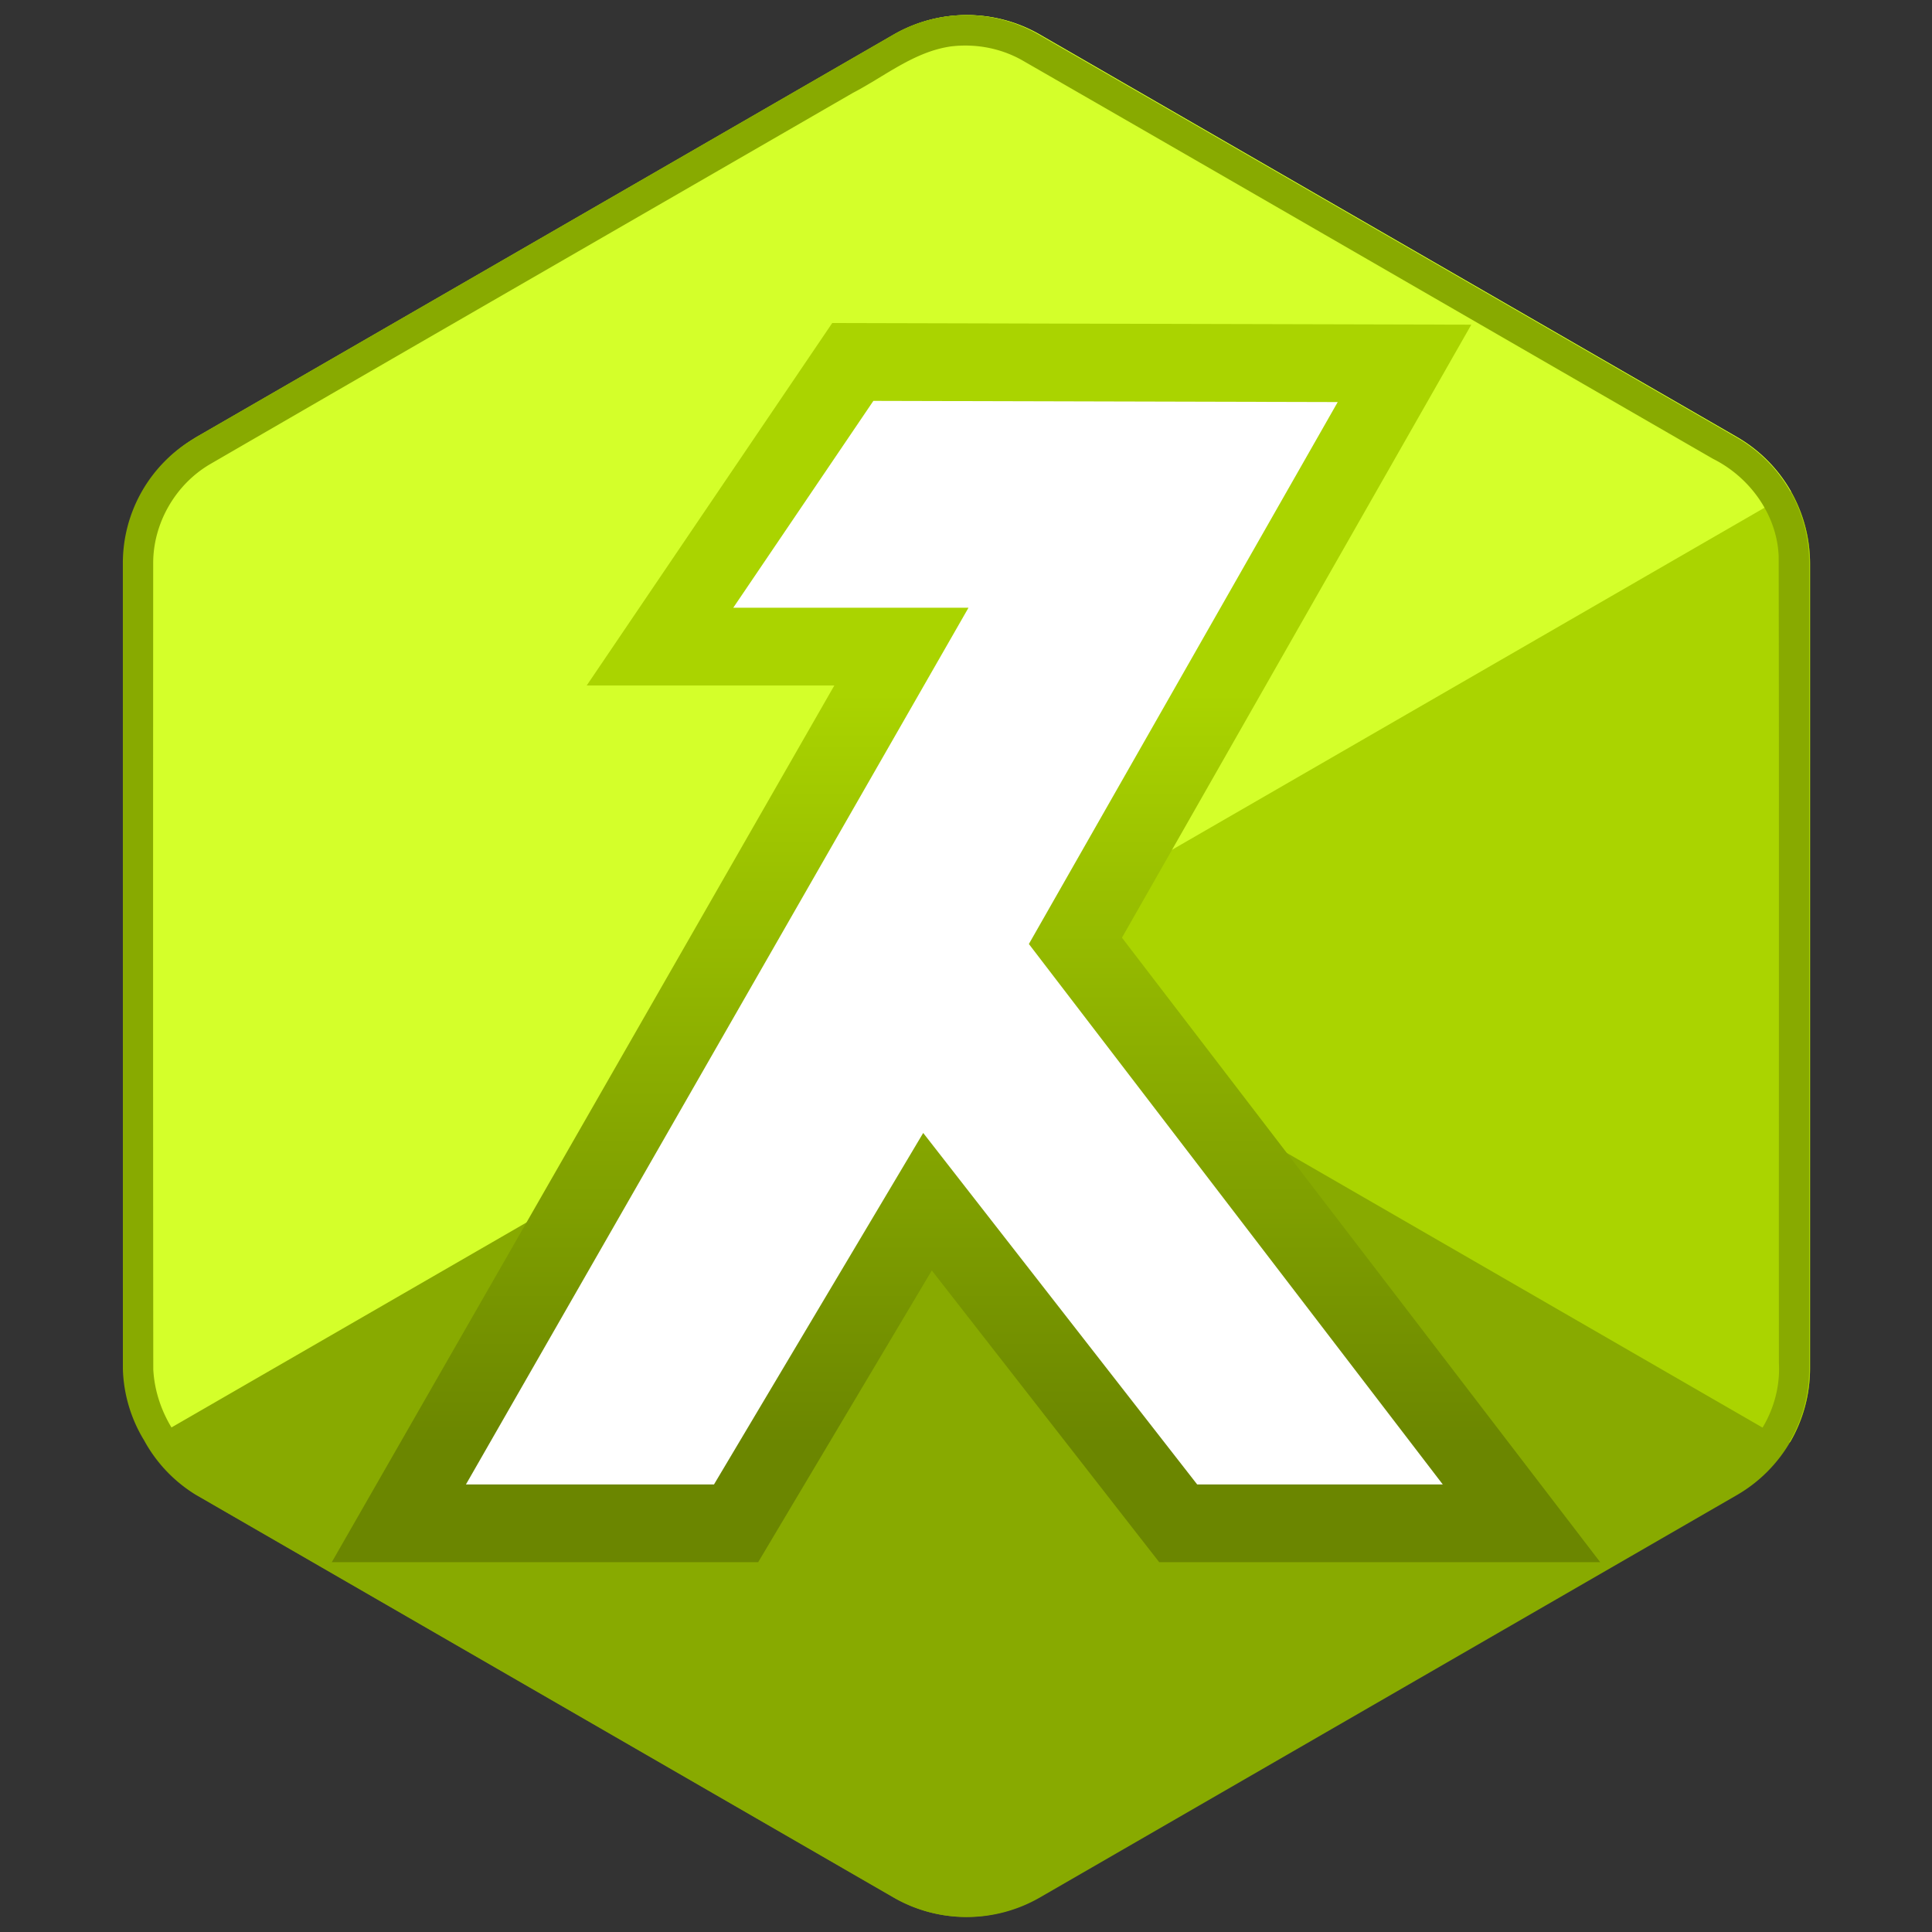<?xml version="1.0" encoding="UTF-8" standalone="no"?>
<svg
   viewBox="0 0 128 128"
   version="1.1"
   id="svg8"
   sodipodi:docname="kryptonite.svg"
   inkscape:version="1.2.1 (9c6d41e410, 2022-07-14)"
   inkscape:export-filename="kryptonite.png"
   inkscape:export-xdpi="96"
   inkscape:export-ydpi="96"
   xml:space="preserve"
   xmlns:inkscape="http://www.inkscape.org/namespaces/inkscape"
   xmlns:sodipodi="http://sodipodi.sourceforge.net/DTD/sodipodi-0.dtd"
   xmlns:xlink="http://www.w3.org/1999/xlink"
   xmlns="http://www.w3.org/2000/svg"
   xmlns:svg="http://www.w3.org/2000/svg"><rect x="0" y="0" width="128" height="128" fill="#333333" stroke="none"/><defs
     id="defs12"><linearGradient
       inkscape:collect="always"
       id="linearGradient1829"><stop
         style="stop-color:#aad400;stop-opacity:1"
         offset="0"
         id="stop1825" /><stop
         style="stop-color:#6b8600;stop-opacity:1;"
         offset="1"
         id="stop1827" /></linearGradient><inkscape:path-effect
       effect="fillet_chamfer"
       id="path-effect5030"
       is_visible="true"
       lpeversion="1"
       nodesatellites_param="F,0,0,1,0,6,0,1 @ F,0,0,1,0,6,0,1 @ F,0,0,1,0,6,0,1 @ F,0,0,1,0,6,0,1 @ F,0,0,1,0,6,0,1 @ F,0,0,1,0,6,0,1"
       unit="px"
       method="auto"
       mode="F"
       radius="6"
       chamfer_steps="1"
       flexible="false"
       use_knot_distance="true"
       apply_no_radius="true"
       apply_with_radius="true"
       only_selected="false"
       hide_knots="false" /><inkscape:path-effect
       effect="fillet_chamfer"
       id="path-effect5030-9"
       is_visible="true"
       lpeversion="1"
       nodesatellites_param="F,0,0,1,0,6,0,1 @ F,0,0,1,0,6,0,1 @ F,0,0,1,0,6,0,1 @ F,0,0,1,0,6,0,1 @ F,0,0,1,0,6,0,1 @ F,0,0,1,0,6,0,1"
       unit="px"
       method="auto"
       mode="F"
       radius="6"
       chamfer_steps="1"
       flexible="false"
       use_knot_distance="true"
       apply_no_radius="true"
       apply_with_radius="true"
       only_selected="false"
       hide_knots="false" /><inkscape:path-effect
       effect="fillet_chamfer"
       id="path-effect5030-4"
       is_visible="true"
       lpeversion="1"
       nodesatellites_param="F,0,0,1,0,6,0,1 @ F,0,0,1,0,6,0,1 @ F,0,0,1,0,6,0,1 @ F,0,0,1,0,6,0,1 @ F,0,0,1,0,6,0,1 @ F,0,0,1,0,6,0,1"
       unit="px"
       method="auto"
       mode="F"
       radius="6"
       chamfer_steps="1"
       flexible="false"
       use_knot_distance="true"
       apply_no_radius="true"
       apply_with_radius="true"
       only_selected="false"
       hide_knots="false" /><inkscape:path-effect
       effect="fillet_chamfer"
       id="path-effect5030-9-0"
       is_visible="true"
       lpeversion="1"
       nodesatellites_param="F,0,0,1,0,6,0,1 @ F,0,0,1,0,6,0,1 @ F,0,0,1,0,6,0,1 @ F,0,0,1,0,6,0,1 @ F,0,0,1,0,6,0,1 @ F,0,0,1,0,6,0,1"
       unit="px"
       method="auto"
       mode="F"
       radius="6"
       chamfer_steps="1"
       flexible="false"
       use_knot_distance="true"
       apply_no_radius="true"
       apply_with_radius="true"
       only_selected="false"
       hide_knots="false" /><linearGradient
       inkscape:collect="always"
       xlink:href="#linearGradient1829"
       id="linearGradient2227"
       gradientUnits="userSpaceOnUse"
       gradientTransform="matrix(0.953,0,0.094,0.953,447.079,47.175)"
       x1="-200.995"
       y1="58.05"
       x2="-200.995"
       y2="110.307" /></defs><sodipodi:namedview
     id="namedview10"
     pagecolor="#ffffff"
     bordercolor="#666666"
     borderopacity="1.0"
     inkscape:showpageshadow="2"
     inkscape:pageopacity="0.0"
     inkscape:pagecheckerboard="0"
     inkscape:deskcolor="#d1d1d1"
     showgrid="false"
     inkscape:zoom="4"
     inkscape:cx="225.875"
     inkscape:cy="97.250001"
     inkscape:window-width="3440"
     inkscape:window-height="1369"
     inkscape:window-x="-8"
     inkscape:window-y="-8"
     inkscape:window-maximized="1"
     inkscape:current-layer="svg8" /><g
     id="g2371"
     transform="translate(-202.226,-56.562)"><g
       id="g2337"><g
         id="g2909-0-4-7-0-0-3-6-8-8"
         transform="matrix(3.78,0,0,3.78,-179.759,89.668)"
         style="fill:#d4ff2a;fill-opacity:1;stroke:#d4ff2a;stroke-opacity:1"><path
           id="path349-2-5-6-4-8-1-7-8-7-0-7-0-6-4-8"
           style="fill:#88aa00;fill-opacity:1;stroke:#88aa00;stroke-width:0.066;stroke-linecap:round;stroke-linejoin:round;stroke-dasharray:none;stroke-opacity:1;paint-order:markers fill stroke;stop-color:#000000"
           d="m 103.626,16.473 a 2.533,2.533 0 0 0 0.893,0.945 l 12.215,7.052 a 2.533,2.533 0 0 0 2.532,-1.75e-4 l 12.214,-7.052 a 2.533,2.533 0 0 0 1.266,-2.193 L 132.746,1.121 A 2.533,2.533 0 0 0 132.408,-0.144 Z" /><path
           id="path349-2-5-6-0-0-4-1-2-8-2-3-8-2-3-7-6-2"
           style="fill:#aad400;fill-opacity:1;stroke:#aad400;stroke-width:0.066;stroke-linecap:round;stroke-linejoin:round;stroke-dasharray:none;stroke-opacity:1;paint-order:markers fill stroke;stop-color:#000000"
           d="m 119.266,-8.122 a 2.533,2.533 0 0 0 -2.532,-1.81e-4 l -12.215,7.052 a 2.533,2.533 0 0 0 -0.893,0.945 l 28.782,16.617 a 2.533,2.533 0 0 0 0.338,-1.265 l 2.2e-4,-14.104 a 2.533,2.533 0 0 0 -1.266,-2.193 z" /><path
           id="path349-2-5-6-0-0-4-2-9-4-1-5-1-6-3-6-2"
           style="fill:#d4ff2a;fill-opacity:1;stroke:#d4ff2a;stroke-width:0.066;stroke-linecap:round;stroke-linejoin:round;stroke-dasharray:none;stroke-opacity:1;paint-order:markers fill stroke;stop-color:#000000"
           d="m 104.52,-1.07 a 2.533,2.533 0 0 0 -1.266,2.193 l 2.2e-4,14.104 a 2.533,2.533 0 0 0 0.372,1.246 l 28.782,-16.617 a 2.533,2.533 0 0 0 -0.926,-0.926 l -12.215,-7.052 a 2.533,2.533 0 0 0 -2.532,1.78e-4 z" /></g><path
         id="path349-2-5-6-4-8-1-7-8-7-0-7-0-6-0-2-2"
         style="fill:#88aa00;fill-opacity:1;stroke:none;stroke-width:0.252;stroke-linecap:round;stroke-linejoin:round;stroke-dasharray:none;stroke-opacity:1;paint-order:markers fill stroke;stop-color:#000000"
         d="m 266.223,57.562 a 9.593,9.591 0 0 0 -2.476,0.327 9.593,9.591 0 0 0 -2.32,0.957 l -46.264,26.707 -0.006,0.002 a 9.593,9.591 0 0 0 -0.053,0.043 9.593,9.591 0 0 0 -4.739,8.261 l 0.002,53.415 a 9.593,9.591 0 0 0 1.407,4.716 9.593,9.591 0 0 0 3.383,3.579 l 46.27,26.707 a 9.593,9.591 0 0 0 9.594,0 l 46.268,-26.707 a 9.593,9.591 0 0 0 3.51,-3.509 l 0.006,0.004 a 9.593,9.591 0 0 0 1.28,-4.791 9.593,9.591 0 0 0 0.002,-0.01 v -26.701 -26.704 a 9.593,9.591 0 0 0 -0.002,-0.01 9.593,9.591 0 0 0 -1.28,-4.789 9.593,9.591 0 0 0 -3.51,-3.505 l -0.006,-0.002 -46.264,-26.707 a 9.593,9.591 0 0 0 -2.318,-0.957 9.593,9.591 0 0 0 -2.484,-0.327 z m 0.215,2.022 c 1.207,0.039 2.399,0.355 3.461,0.943 15.286,8.789 30.546,17.627 45.821,26.435 2.436,1.215 4.24,3.707 4.348,6.46 0.032,17.809 0.005,35.62 0.014,53.43 0.16,2.759 -1.314,5.508 -3.696,6.908 -15.333,8.886 -30.696,17.723 -46.041,26.59 -2.32,1.459 -5.407,1.602 -7.803,0.239 -15.188,-8.727 -30.347,-17.512 -45.524,-26.261 -2.64,-1.312 -4.483,-4.098 -4.637,-7.041 -0.018,-17.813 -0.014,-35.627 -0.006,-53.44 0.009,-2.653 1.494,-5.209 3.786,-6.542 14.176,-8.215 28.379,-16.388 42.566,-24.586 2.124,-1.105 4.068,-2.737 6.503,-3.082 0.401,-0.048 0.805,-0.066 1.208,-0.053 z" /></g><path
       id="path5610-7-1-7-8-9"
       style="fill:#ffffff;fill-opacity:1;stroke:url(#linearGradient2227);stroke-width:5.15;stroke-linecap:square;stroke-dasharray:none;stroke-opacity:1;paint-order:markers stroke fill"
       d="M 258.726,80.543 245.952,99.401 h 15.995 l -33.296,58.085 h 22.342 l 12.683,-21.308 16.609,21.308 h 22.744 l -29.554,-38.591 21.803,-38.259 z"
       sodipodi:nodetypes="ccccccccccc" /></g></svg>
